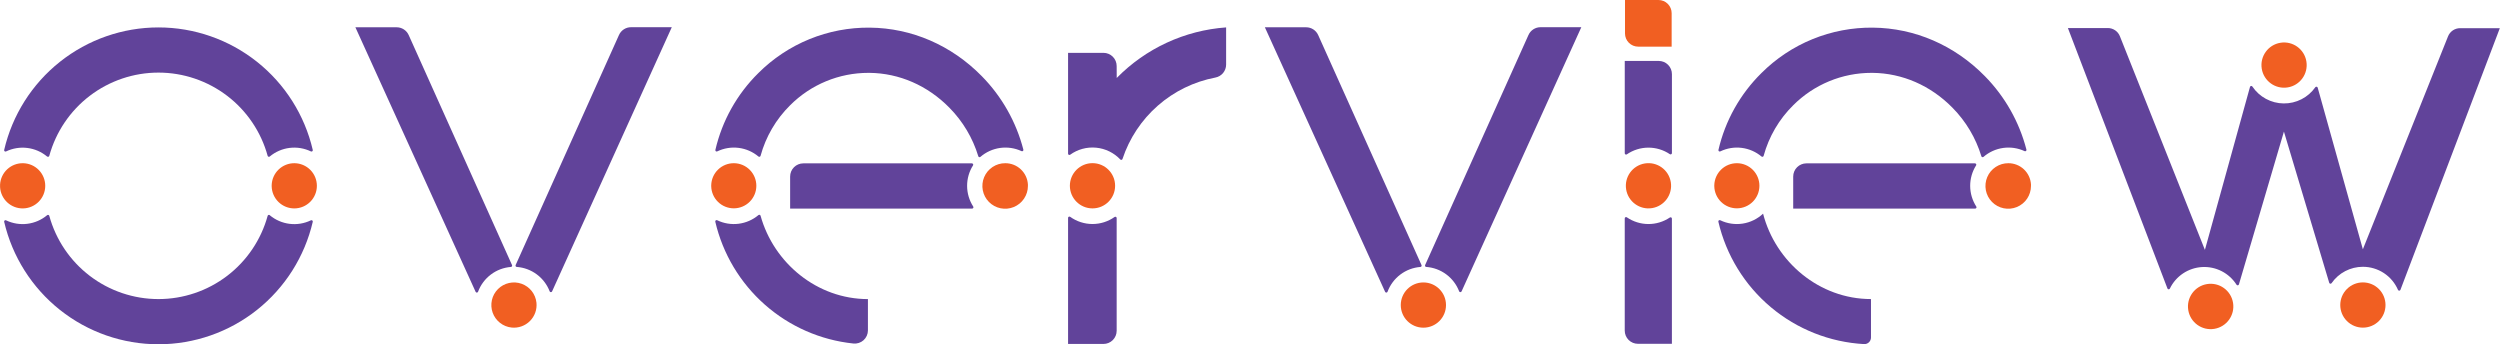 <svg width="1162" height="160" viewBox="0 0 1162 160" fill="none" xmlns="http://www.w3.org/2000/svg">
<g clip-path="url(#clip0_178_7711)">
<path d="M125.373 99.997C125.294 99.935 125.2 99.893 125.101 99.876C125.002 99.859 124.9 99.866 124.804 99.897C124.708 99.929 124.622 99.984 124.552 100.056C124.482 100.129 124.432 100.218 124.405 100.316C121.353 111.434 114.733 121.242 105.565 128.233C96.396 135.223 85.186 139.01 73.656 139.01C62.126 139.01 50.916 135.223 41.747 128.233C32.579 121.242 25.959 111.434 22.907 100.316C22.88 100.218 22.829 100.129 22.758 100.055C22.688 99.982 22.601 99.928 22.504 99.897C22.408 99.866 22.305 99.859 22.205 99.878C22.105 99.897 22.012 99.939 21.933 100.003C19.314 102.2 16.118 103.596 12.726 104.021C9.335 104.447 5.893 103.886 2.812 102.405C2.708 102.352 2.592 102.33 2.476 102.34C2.36 102.351 2.25 102.395 2.158 102.466C2.066 102.538 1.996 102.634 1.957 102.743C1.918 102.853 1.91 102.971 1.936 103.085C5.708 119.277 14.849 133.716 27.871 144.053C40.893 154.39 57.03 160.016 73.656 160.016C90.282 160.016 106.419 154.39 119.441 144.053C132.463 133.716 141.604 119.277 145.376 103.085C145.401 102.972 145.393 102.855 145.354 102.746C145.315 102.638 145.246 102.542 145.155 102.471C145.064 102.4 144.955 102.356 144.84 102.344C144.725 102.333 144.609 102.354 144.506 102.405C141.426 103.892 137.983 104.459 134.589 104.037C131.195 103.615 127.995 102.223 125.373 100.028V99.997Z" fill="#61439A"/>
<path d="M21.933 72.752C22.012 72.816 22.105 72.859 22.205 72.877C22.305 72.896 22.408 72.889 22.504 72.858C22.601 72.827 22.688 72.773 22.758 72.7C22.829 72.627 22.88 72.537 22.907 72.44C25.959 61.322 32.579 51.513 41.747 44.523C50.916 37.532 62.126 33.746 73.656 33.746C85.186 33.746 96.396 37.532 105.565 44.523C114.733 51.513 121.353 61.322 124.405 72.44C124.433 72.537 124.484 72.625 124.554 72.697C124.623 72.769 124.71 72.823 124.806 72.854C124.901 72.885 125.003 72.892 125.102 72.874C125.201 72.856 125.294 72.814 125.373 72.752C127.996 70.558 131.196 69.166 134.59 68.746C137.984 68.325 141.427 68.893 144.506 70.381C144.609 70.433 144.725 70.453 144.84 70.442C144.955 70.43 145.064 70.386 145.155 70.315C145.246 70.244 145.315 70.148 145.354 70.04C145.393 69.931 145.401 69.814 145.376 69.701C141.609 53.505 132.47 39.06 119.447 28.719C106.425 18.377 90.285 12.749 73.656 12.749C57.027 12.749 40.887 18.377 27.865 28.719C14.842 39.06 5.703 53.505 1.936 69.701C1.909 69.815 1.915 69.934 1.954 70.045C1.993 70.156 2.062 70.253 2.154 70.325C2.247 70.397 2.357 70.441 2.474 70.452C2.591 70.463 2.708 70.441 2.812 70.388C5.893 68.906 9.335 68.345 12.726 68.771C16.118 69.197 19.314 70.592 21.933 72.789V72.752Z" fill="#61439A"/>
<path d="M451.745 75.932H373.38C371.755 75.932 370.197 76.578 369.048 77.726C367.899 78.875 367.254 80.434 367.254 82.058V96.952H451.849C451.958 96.951 452.065 96.92 452.159 96.864C452.252 96.807 452.329 96.726 452.381 96.63C452.433 96.534 452.458 96.425 452.454 96.316C452.45 96.207 452.416 96.101 452.357 96.009C450.515 93.159 449.528 89.842 449.512 86.449C449.496 83.057 450.451 79.73 452.265 76.863C452.322 76.77 452.353 76.665 452.355 76.556C452.357 76.448 452.33 76.34 452.277 76.246C452.224 76.151 452.147 76.072 452.053 76.017C451.96 75.962 451.853 75.933 451.745 75.932Z" fill="#61439A"/>
<path d="M474.805 70.253C474.909 70.302 475.026 70.321 475.141 70.307C475.256 70.293 475.364 70.247 475.454 70.174C475.544 70.101 475.611 70.004 475.648 69.894C475.685 69.785 475.69 69.667 475.662 69.554C472.333 56.66 465.662 44.872 456.321 35.381C442.23 21.026 423.759 13.025 404.295 12.847C394.685 12.742 385.151 14.557 376.251 18.185C367.352 21.814 359.267 27.183 352.471 33.978C342.564 43.746 335.64 56.129 332.504 69.683C332.479 69.796 332.486 69.915 332.525 70.024C332.565 70.134 332.634 70.23 332.726 70.301C332.818 70.373 332.929 70.416 333.044 70.427C333.16 70.438 333.277 70.416 333.38 70.363C336.463 68.874 339.911 68.307 343.309 68.731C346.706 69.154 349.909 70.551 352.532 72.752C352.611 72.816 352.704 72.859 352.804 72.877C352.904 72.896 353.006 72.889 353.103 72.858C353.2 72.827 353.287 72.773 353.357 72.7C353.428 72.627 353.479 72.537 353.506 72.44C355.942 63.523 360.689 55.408 367.266 48.914C372.041 44.137 377.712 40.348 383.953 37.766C390.195 35.184 396.885 33.859 403.639 33.867H404.105C417.951 33.99 431.166 39.755 441.311 50.096C447.536 56.409 452.134 64.14 454.71 72.624C454.738 72.721 454.79 72.811 454.862 72.883C454.933 72.955 455.021 73.009 455.119 73.039C455.216 73.069 455.319 73.074 455.419 73.054C455.519 73.034 455.612 72.989 455.69 72.924C458.279 70.683 461.461 69.238 464.852 68.763C468.243 68.288 471.699 68.803 474.805 70.247V70.253Z" fill="#61439A"/>
<path d="M332.467 103.054C335.951 117.988 344.002 131.464 355.501 141.61C366.999 151.756 381.373 158.066 396.624 159.663C397.479 159.756 398.344 159.668 399.162 159.404C399.981 159.141 400.735 158.709 401.375 158.135C402.015 157.561 402.527 156.859 402.878 156.074C403.23 155.289 403.411 154.439 403.412 153.579C403.412 147.398 403.412 139.017 403.412 139.017C379.77 139.017 359.62 122.242 353.512 100.273C353.485 100.175 353.434 100.086 353.363 100.013C353.293 99.939 353.206 99.885 353.109 99.854C353.013 99.823 352.91 99.817 352.81 99.835C352.71 99.854 352.617 99.897 352.538 99.96C349.914 102.172 346.705 103.576 343.3 104.003C339.895 104.431 336.439 103.863 333.35 102.368C333.245 102.313 333.127 102.289 333.01 102.299C332.892 102.309 332.78 102.353 332.687 102.426C332.593 102.498 332.523 102.596 332.484 102.707C332.445 102.819 332.44 102.939 332.467 103.054Z" fill="#61439A"/>
<path d="M496.437 101.265V159.865H512.899C514.524 159.865 516.083 159.22 517.231 158.071C518.38 156.922 519.026 155.364 519.026 153.739V101.345C519.025 101.234 518.993 101.125 518.935 101.03C518.876 100.935 518.793 100.858 518.694 100.807C518.595 100.756 518.484 100.733 518.373 100.741C518.262 100.748 518.155 100.785 518.064 100.849C515.042 102.99 511.426 104.134 507.722 104.12C504.018 104.106 500.411 102.934 497.405 100.769C497.314 100.704 497.206 100.665 497.094 100.657C496.983 100.649 496.87 100.672 496.771 100.723C496.671 100.774 496.587 100.852 496.528 100.947C496.469 101.043 496.438 101.153 496.437 101.265Z" fill="#61439A"/>
<path d="M519.026 30.688C519.026 29.063 518.38 27.505 517.231 26.356C516.083 25.207 514.524 24.561 512.899 24.561H496.437V71.429C496.439 71.541 496.471 71.65 496.53 71.745C496.59 71.839 496.674 71.916 496.773 71.967C496.873 72.017 496.985 72.039 497.096 72.031C497.207 72.023 497.314 71.984 497.405 71.919C500.899 69.399 505.189 68.234 509.477 68.641C513.765 69.048 517.76 70.999 520.717 74.131C520.79 74.205 520.881 74.26 520.982 74.289C521.082 74.319 521.188 74.322 521.29 74.298C521.392 74.275 521.487 74.226 521.564 74.156C521.642 74.086 521.7 73.997 521.734 73.898C524.902 64.314 530.575 55.751 538.165 49.096C545.754 42.442 554.985 37.937 564.901 36.048C566.307 35.785 567.577 35.038 568.49 33.937C569.403 32.836 569.902 31.45 569.9 30.02V12.737C550.652 14.114 532.569 22.473 519.05 36.244L519.026 30.688Z" fill="#61439A"/>
<path d="M755.178 101.516V153.671C755.178 155.296 755.824 156.854 756.973 158.003C758.122 159.152 759.68 159.798 761.305 159.798H777.099V101.596C777.097 101.486 777.066 101.379 777.009 101.285C776.952 101.192 776.87 101.115 776.773 101.064C776.676 101.012 776.567 100.988 776.457 100.993C776.347 100.999 776.241 101.033 776.149 101.094C773.19 103.09 769.697 104.149 766.127 104.131C762.556 104.114 759.074 103.021 756.134 100.996C756.041 100.933 755.932 100.896 755.82 100.891C755.708 100.886 755.596 100.911 755.498 100.965C755.399 101.019 755.317 101.099 755.261 101.196C755.205 101.293 755.176 101.404 755.178 101.516Z" fill="#61439A"/>
<path d="M777.111 71.147V34.449C777.111 32.825 776.466 31.266 775.317 30.117C774.168 28.968 772.61 28.323 770.985 28.323H755.185V71.251C755.187 71.362 755.218 71.469 755.276 71.563C755.335 71.657 755.417 71.733 755.515 71.784C755.613 71.835 755.722 71.858 755.833 71.852C755.943 71.845 756.049 71.809 756.14 71.748C759.082 69.725 762.565 68.635 766.136 68.621C769.706 68.607 773.198 69.669 776.156 71.668C776.249 71.731 776.357 71.767 776.469 71.772C776.582 71.778 776.693 71.752 776.792 71.698C776.891 71.645 776.973 71.565 777.029 71.468C777.085 71.37 777.114 71.26 777.111 71.147Z" fill="#61439A"/>
<path d="M761.427 21.682H776.983V6.127C776.983 4.502 776.337 2.943 775.188 1.794C774.039 0.645 772.481 0 770.856 0L755.301 0V15.555C755.301 17.18 755.946 18.738 757.095 19.887C758.244 21.036 759.803 21.682 761.427 21.682Z" fill="#F15F22"/>
<path d="M293.295 12.645C292.114 12.645 290.959 12.986 289.967 13.628C288.976 14.269 288.191 15.183 287.707 16.26L239.663 123.21C239.624 123.299 239.606 123.395 239.611 123.491C239.616 123.588 239.644 123.682 239.693 123.765C239.741 123.849 239.809 123.92 239.89 123.973C239.971 124.025 240.063 124.058 240.159 124.068C243.524 124.307 246.752 125.5 249.464 127.506C252.176 129.512 254.261 132.248 255.476 135.396C255.517 135.51 255.592 135.609 255.69 135.681C255.789 135.753 255.906 135.793 256.028 135.798C256.149 135.803 256.27 135.771 256.373 135.707C256.477 135.643 256.559 135.55 256.609 135.439L312.25 12.645H293.295Z" fill="#61439A"/>
<path d="M237.991 123.21L189.959 16.297C189.475 15.22 188.69 14.306 187.699 13.665C186.707 13.023 185.552 12.682 184.371 12.682H165.183L221.069 135.641C221.12 135.752 221.203 135.845 221.306 135.908C221.41 135.971 221.531 136.003 221.652 135.997C221.774 135.992 221.891 135.951 221.989 135.878C222.087 135.806 222.161 135.707 222.202 135.592C223.385 132.413 225.453 129.64 228.162 127.599C230.87 125.558 234.107 124.335 237.488 124.074C237.586 124.065 237.679 124.033 237.762 123.981C237.845 123.928 237.913 123.857 237.962 123.772C238.012 123.687 238.04 123.592 238.045 123.495C238.05 123.397 238.031 123.299 237.991 123.21Z" fill="#61439A"/>
<path d="M0.031 86.954C0.031 86.757 0.031 86.561 0.031 86.341C0.031 86.12 0.031 85.949 0.031 85.728C0.031 85.924 0.031 86.12 0.031 86.341C0.031 86.561 2.29105e-07 86.757 0.031 86.954Z" fill="#F15F22"/>
<path d="M0.031 86.954C0.184 89.685 1.396 92.249 3.41 94.1C5.424 95.952 8.081 96.945 10.815 96.868C13.55 96.792 16.147 95.652 18.054 93.69C19.961 91.729 21.028 89.101 21.028 86.365C21.028 83.63 19.961 81.002 18.054 79.041C16.147 77.079 13.55 75.939 10.815 75.863C8.081 75.786 5.424 76.779 3.41 78.63C1.396 80.482 0.184 83.046 0.031 85.777C0.031 85.973 0.031 86.169 0.031 86.39C0.031 86.611 0.031 86.757 0.031 86.954Z" fill="#F15F22"/>
<path d="M126.274 86.604C126.336 89.37 127.487 91.999 129.476 93.921C131.465 95.843 134.132 96.903 136.897 96.872C139.663 96.84 142.305 95.719 144.249 93.753C146.194 91.786 147.285 89.131 147.285 86.365C147.285 83.6 146.194 80.945 144.249 78.978C142.305 77.011 139.663 75.891 136.897 75.859C134.132 75.828 131.465 76.888 129.476 78.81C127.487 80.732 126.336 83.361 126.274 86.126C126.274 86.206 126.274 86.286 126.274 86.365C126.274 86.445 126.274 86.525 126.274 86.604Z" fill="#F15F22"/>
<path d="M330.574 86.568C330.633 89.329 331.779 91.956 333.764 93.878C335.748 95.8 338.41 96.861 341.172 96.832C343.935 96.802 346.574 95.685 348.517 93.721C350.459 91.757 351.549 89.106 351.549 86.344C351.549 83.582 350.459 80.931 348.517 78.967C346.574 77.003 343.935 75.885 341.172 75.856C338.41 75.827 335.748 76.888 333.764 78.81C331.779 80.732 330.633 83.359 330.574 86.12V86.568Z" fill="#F15F22"/>
<path d="M477.304 89.545C477.63 88.517 477.795 87.444 477.794 86.365C477.794 86.126 477.794 85.894 477.758 85.661C477.758 85.924 477.758 86.188 477.758 86.451C477.761 87.499 477.609 88.542 477.304 89.545Z" fill="#F15F22"/>
<path d="M467.281 75.859C465.185 75.84 463.131 76.445 461.38 77.596C459.628 78.747 458.257 80.392 457.442 82.323C456.627 84.254 456.404 86.384 456.8 88.442C457.197 90.5 458.196 92.394 459.671 93.883C461.146 95.372 463.03 96.39 465.084 96.807C467.138 97.225 469.27 97.022 471.208 96.226C473.147 95.43 474.806 94.076 475.974 92.335C477.142 90.595 477.767 88.547 477.77 86.451C477.77 86.188 477.77 85.924 477.77 85.661C477.593 83.001 476.41 80.508 474.462 78.687C472.515 76.867 469.947 75.856 467.281 75.859Z" fill="#F15F22"/>
<path d="M507.79 96.86C513.596 96.86 518.303 92.153 518.303 86.347C518.303 80.541 513.596 75.834 507.79 75.834C501.984 75.834 497.277 80.541 497.277 86.347C497.277 92.153 501.984 96.86 507.79 96.86Z" fill="#F15F22"/>
<path d="M249.349 140.72C249.146 138.742 248.387 136.863 247.159 135.299C245.932 133.736 244.286 132.552 242.413 131.886C240.54 131.22 238.516 131.099 236.577 131.536C234.638 131.974 232.863 132.952 231.457 134.358C230.051 135.763 229.073 137.539 228.635 139.478C228.198 141.417 228.319 143.441 228.985 145.314C229.651 147.187 230.835 148.833 232.398 150.06C233.962 151.288 235.841 152.047 237.819 152.25C239.371 152.405 240.939 152.213 242.408 151.688C243.877 151.163 245.211 150.319 246.315 149.215C247.418 148.112 248.262 146.778 248.787 145.309C249.312 143.84 249.504 142.272 249.349 140.72Z" fill="#F15F22"/>
<path d="M716.024 12.645C714.843 12.645 713.688 12.986 712.697 13.628C711.705 14.269 710.921 15.183 710.436 16.26L662.392 123.21C662.353 123.299 662.335 123.395 662.341 123.491C662.346 123.588 662.374 123.682 662.422 123.765C662.47 123.849 662.538 123.92 662.619 123.973C662.7 124.025 662.793 124.058 662.889 124.068C666.254 124.307 669.481 125.5 672.193 127.506C674.906 129.512 676.991 132.248 678.205 135.396C678.247 135.51 678.321 135.609 678.42 135.681C678.518 135.753 678.636 135.793 678.757 135.798C678.879 135.803 678.999 135.771 679.102 135.707C679.206 135.643 679.288 135.55 679.338 135.439L735.004 12.627L716.024 12.645Z" fill="#61439A"/>
<path d="M660.72 123.21L612.688 16.297C612.204 15.22 611.419 14.306 610.428 13.665C609.437 13.023 608.281 12.682 607.101 12.682H587.912L643.798 135.641C643.849 135.752 643.932 135.845 644.036 135.908C644.14 135.971 644.26 136.003 644.382 135.997C644.503 135.992 644.621 135.951 644.719 135.878C644.817 135.806 644.891 135.707 644.932 135.592C646.117 132.409 648.189 129.632 650.904 127.591C653.619 125.55 656.861 124.329 660.248 124.074C660.343 124.061 660.433 124.026 660.512 123.971C660.591 123.917 660.656 123.845 660.701 123.761C660.747 123.677 660.773 123.583 660.776 123.488C660.779 123.392 660.76 123.297 660.72 123.21Z" fill="#61439A"/>
<path d="M661.59 152.305C667.396 152.305 672.103 147.598 672.103 141.792C672.103 135.986 667.396 131.279 661.59 131.279C655.784 131.279 651.077 135.986 651.077 141.792C651.077 147.598 655.784 152.305 661.59 152.305Z" fill="#F15F22"/>
<path d="M1098.27 124.007C1101.74 124.007 1105.13 125.021 1108.03 126.925C1110.92 128.829 1113.2 131.539 1114.58 134.722C1114.62 134.836 1114.7 134.934 1114.8 135.003C1114.9 135.073 1115.02 135.109 1115.15 135.109C1115.27 135.109 1115.39 135.073 1115.49 135.003C1115.59 134.934 1115.67 134.836 1115.72 134.722L1161.92 13.092H1143.46C1142.25 13.092 1141.06 13.459 1140.05 14.145C1139.05 14.832 1138.27 15.806 1137.83 16.94L1098.26 115.871L1077.26 40.735C1077.22 40.624 1077.16 40.524 1077.07 40.447C1076.99 40.37 1076.88 40.319 1076.77 40.299C1076.65 40.28 1076.54 40.294 1076.43 40.338C1076.32 40.383 1076.23 40.457 1076.16 40.551C1074.5 42.905 1072.3 44.82 1069.73 46.131C1067.17 47.442 1064.32 48.11 1061.44 48.077C1058.56 48.045 1055.74 47.313 1053.2 45.944C1050.67 44.575 1048.5 42.611 1046.9 40.221C1046.83 40.122 1046.74 40.044 1046.63 39.996C1046.53 39.949 1046.41 39.933 1046.29 39.951C1046.18 39.969 1046.07 40.02 1045.98 40.098C1045.89 40.177 1045.83 40.279 1045.8 40.392L1024.84 116.146L985.351 16.897C984.911 15.759 984.138 14.781 983.132 14.091C982.126 13.401 980.935 13.032 979.715 13.031H961.158L1007.43 134.091C1007.47 134.202 1007.54 134.297 1007.64 134.366C1007.74 134.435 1007.85 134.474 1007.97 134.479C1008.09 134.483 1008.21 134.453 1008.31 134.392C1008.41 134.33 1008.49 134.241 1008.55 134.134C1009.92 131.283 1012.04 128.852 1014.67 127.092C1017.3 125.333 1020.35 124.308 1023.51 124.124C1026.67 123.941 1029.83 124.605 1032.64 126.048C1035.46 127.491 1037.84 129.661 1039.54 132.333C1039.6 132.433 1039.69 132.514 1039.8 132.565C1039.91 132.615 1040.03 132.634 1040.14 132.619C1040.26 132.603 1040.37 132.554 1040.46 132.477C1040.55 132.4 1040.62 132.299 1040.65 132.186L1061.57 61.161L1082.62 131.444C1082.65 131.555 1082.71 131.653 1082.8 131.729C1082.89 131.805 1082.99 131.855 1083.11 131.873C1083.22 131.891 1083.34 131.876 1083.44 131.831C1083.55 131.785 1083.64 131.711 1083.71 131.616C1085.34 129.267 1087.52 127.348 1090.05 126.023C1092.59 124.698 1095.41 124.006 1098.27 124.007Z" fill="#61439A"/>
<path d="M1029.19 152.852C1034.94 151.923 1038.85 146.51 1037.92 140.761C1036.99 135.013 1031.58 131.107 1025.83 132.036C1020.08 132.965 1016.17 138.377 1017.1 144.126C1018.03 149.874 1023.44 153.781 1029.19 152.852Z" fill="#F15F22"/>
<path d="M1105.71 149.21C1109.81 145.104 1109.81 138.448 1105.71 134.342C1101.6 130.236 1094.94 130.236 1090.84 134.342C1086.73 138.448 1086.73 145.104 1090.84 149.21C1094.94 153.315 1101.6 153.315 1105.71 149.21Z" fill="#F15F22"/>
<path d="M1063.32 40.63C1069.05 39.7 1072.94 34.3 1072.01 28.569C1071.08 22.837 1065.68 18.945 1059.95 19.876C1054.22 20.806 1050.33 26.206 1051.26 31.938C1052.19 37.669 1057.59 41.561 1063.32 40.63Z" fill="#F15F22"/>
<path d="M767.893 96.726C773.624 95.795 777.516 90.395 776.586 84.664C775.656 78.933 770.255 75.041 764.524 75.971C758.793 76.901 754.901 82.302 755.831 88.033C756.762 93.764 762.162 97.656 767.893 96.726Z" fill="#F15F22"/>
<path d="M798.695 103.054C802.317 118.587 810.877 132.526 823.092 142.782C835.306 153.039 850.517 159.058 866.442 159.939C866.855 159.956 867.267 159.89 867.654 159.744C868.04 159.597 868.393 159.375 868.692 159.088C868.99 158.802 869.227 158.459 869.389 158.078C869.551 157.698 869.634 157.289 869.634 156.875C869.634 151.006 869.634 139.004 869.634 139.004C845.649 139.004 825.266 121.746 819.476 99.305C816.858 101.77 813.554 103.382 810 103.929C806.445 104.476 802.809 103.932 799.571 102.368C799.467 102.314 799.35 102.292 799.233 102.303C799.116 102.314 799.006 102.358 798.913 102.431C798.821 102.503 798.752 102.6 798.713 102.71C798.674 102.821 798.668 102.94 798.695 103.054Z" fill="#61439A"/>
<path d="M917.972 75.932H839.608C837.983 75.932 836.425 76.578 835.276 77.726C834.127 78.875 833.481 80.434 833.481 82.058V96.952H918.076C918.186 96.951 918.293 96.92 918.386 96.864C918.48 96.807 918.557 96.726 918.608 96.63C918.66 96.534 918.686 96.425 918.681 96.316C918.677 96.207 918.644 96.101 918.585 96.009C916.743 93.159 915.756 89.842 915.739 86.449C915.723 83.057 916.679 79.73 918.493 76.863C918.549 76.77 918.58 76.665 918.582 76.556C918.584 76.448 918.557 76.34 918.504 76.246C918.451 76.151 918.374 76.072 918.281 76.017C918.187 75.962 918.081 75.933 917.972 75.932Z" fill="#61439A"/>
<path d="M941.032 70.253C941.137 70.302 941.253 70.321 941.368 70.307C941.483 70.293 941.592 70.247 941.682 70.174C941.771 70.101 941.839 70.004 941.875 69.894C941.912 69.785 941.917 69.667 941.89 69.554C938.561 56.66 931.889 44.872 922.549 35.381C908.458 21.026 889.986 13.025 870.522 12.847C860.912 12.742 851.378 14.557 842.479 18.185C833.58 21.814 825.495 27.183 818.698 33.978C808.792 43.746 801.867 56.129 798.732 69.683C798.706 69.796 798.714 69.915 798.753 70.024C798.792 70.134 798.862 70.23 798.954 70.301C799.046 70.373 799.156 70.416 799.272 70.427C799.388 70.438 799.504 70.416 799.608 70.363C802.691 68.874 806.139 68.307 809.536 68.731C812.934 69.154 816.137 70.551 818.759 72.752C818.838 72.816 818.932 72.859 819.032 72.877C819.131 72.896 819.234 72.889 819.331 72.858C819.427 72.827 819.514 72.773 819.585 72.7C819.655 72.627 819.706 72.537 819.733 72.44C822.17 63.523 826.916 55.408 833.494 48.914C838.269 44.137 843.939 40.348 850.181 37.766C856.422 35.184 863.112 33.859 869.867 33.867H870.332C884.178 33.99 897.393 39.755 907.539 50.096C913.764 56.409 918.362 64.14 920.937 72.624C920.966 72.721 921.018 72.811 921.089 72.883C921.161 72.955 921.249 73.009 921.346 73.039C921.444 73.069 921.547 73.074 921.646 73.054C921.746 73.034 921.839 72.989 921.918 72.924C924.507 70.683 927.689 69.238 931.08 68.763C934.471 68.288 937.927 68.803 941.032 70.247V70.253Z" fill="#61439A"/>
<path d="M796.802 86.568C796.861 89.329 798.007 91.956 799.991 93.878C801.975 95.8 804.638 96.861 807.4 96.832C810.162 96.802 812.801 95.685 814.744 93.721C816.687 91.757 817.777 89.106 817.777 86.344C817.777 83.582 816.687 80.931 814.744 78.967C812.801 77.003 810.162 75.885 807.4 75.856C804.638 75.827 801.975 76.888 799.991 78.81C798.007 80.732 796.861 83.359 796.802 86.12V86.568Z" fill="#F15F22"/>
<path d="M933.509 75.859C931.413 75.84 929.359 76.445 927.607 77.596C925.855 78.747 924.485 80.392 923.67 82.323C922.854 84.254 922.631 86.384 923.028 88.442C923.425 90.5 924.424 92.394 925.899 93.883C927.373 95.372 929.257 96.39 931.311 96.807C933.365 97.225 935.497 97.022 937.436 96.226C939.375 95.43 941.034 94.076 942.202 92.335C943.37 90.595 943.995 88.547 943.997 86.451C943.997 86.188 943.997 85.924 943.997 85.661C943.82 83.001 942.638 80.508 940.69 78.687C938.742 76.867 936.175 75.856 933.509 75.859Z" fill="#F15F22"/>
</g>
<defs>
<clipPath id="clip0_178_7711">
<rect width="1161.92" height="160" fill="white"/>
</clipPath>
</defs>
</svg>
